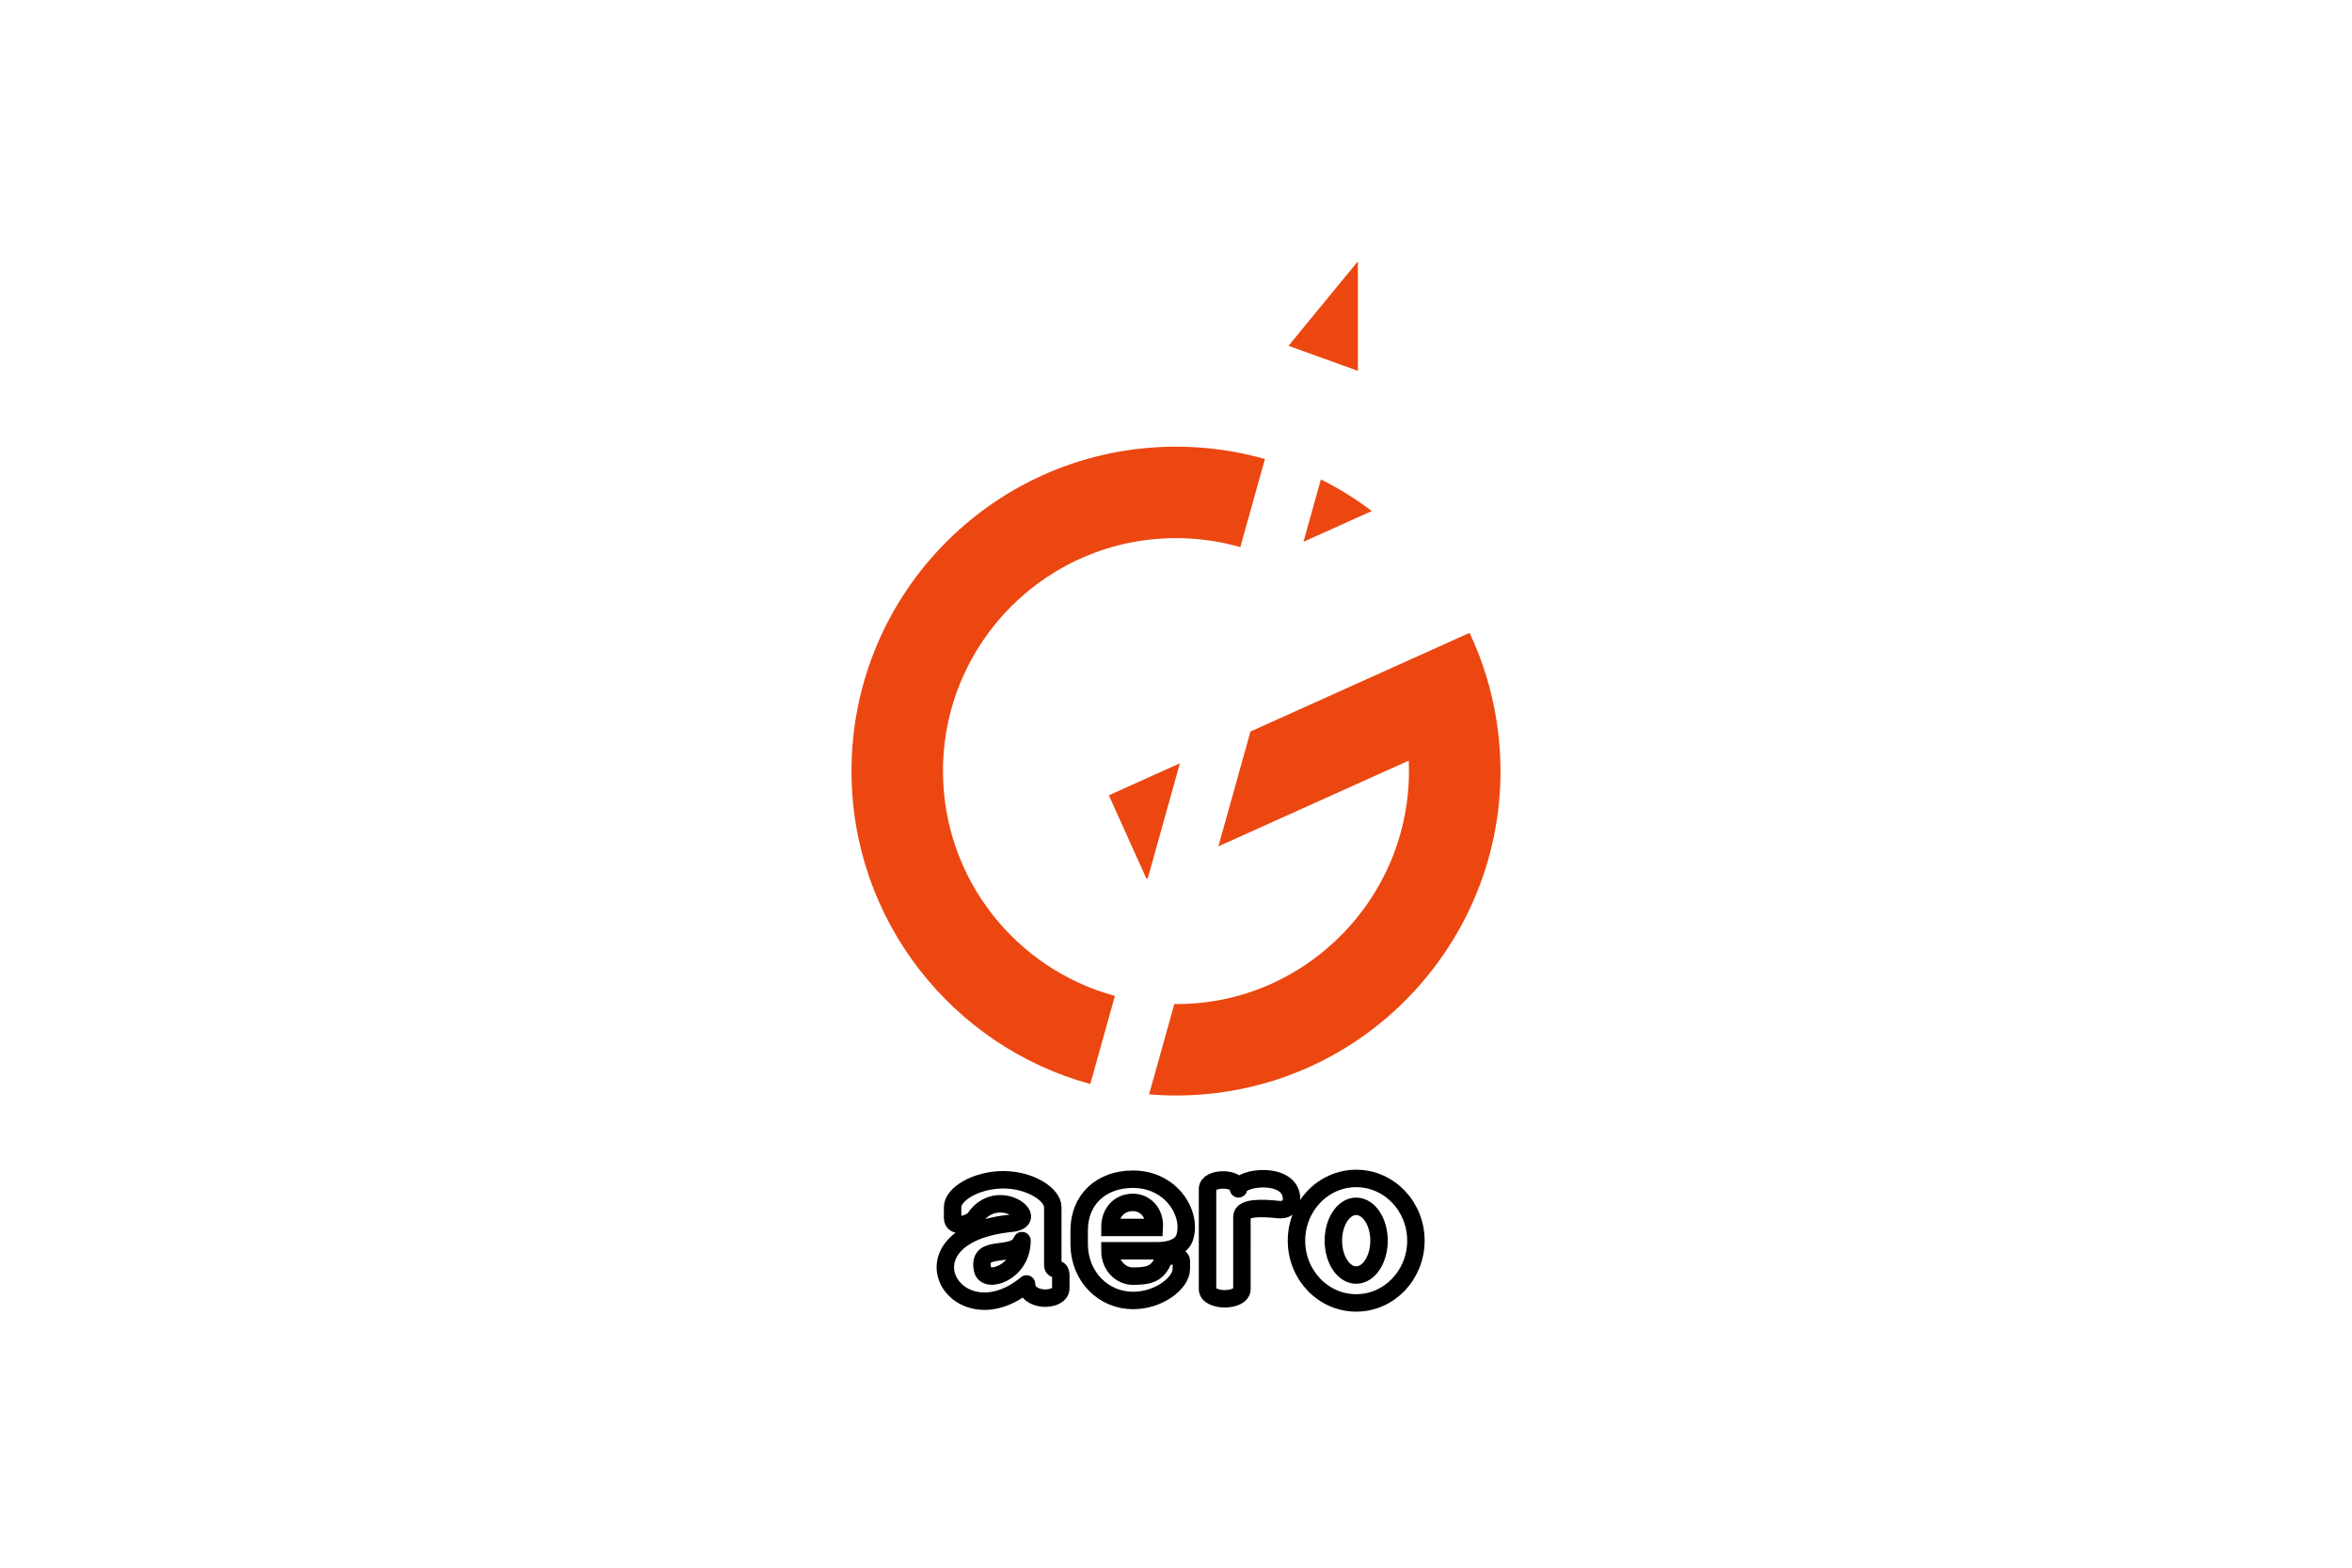 <svg width="480" height="320" viewBox="0 0 480 320" fill="none" xmlns="http://www.w3.org/2000/svg">
<path fill-rule="evenodd" clip-rule="evenodd" d="M239.995 91.174C246.29 91.174 252.38 92.051 258.149 93.693L253.123 111.682C248.854 110.459 244.435 109.841 239.995 109.845C213.739 109.845 192.446 131.138 192.446 157.394C192.446 179.337 207.321 197.81 227.534 203.287L222.509 221.273C194.426 213.6 173.775 187.906 173.775 157.394C173.775 120.828 203.429 91.174 239.995 91.174V91.174Z" fill="#EC4711"/>
<path fill-rule="evenodd" clip-rule="evenodd" d="M240.797 155.806L234.25 179.244L233.967 179.371L226.296 162.337L240.797 155.806Z" fill="#EC4711"/>
<path fill-rule="evenodd" clip-rule="evenodd" d="M299.913 129.178C302.605 134.884 304.464 140.947 305.43 147.182L305.428 147.183C311.646 187.314 280.666 223.613 239.995 223.613C238.146 223.613 236.317 223.533 234.506 223.384L239.66 204.937C266.588 205.287 288.718 182.58 287.494 155.261L248.649 172.758L255.196 149.32L299.913 129.178H299.913Z" fill="#EC4711"/>
<path fill-rule="evenodd" clip-rule="evenodd" d="M262.96 70.591L277.124 53.334V75.705L262.96 70.591Z" fill="#EC4711"/>
<path fill-rule="evenodd" clip-rule="evenodd" d="M266.014 110.591L269.569 97.863C273.224 99.687 276.703 101.845 279.96 104.31L266.014 110.591Z" fill="#EC4711"/>
<path fill-rule="evenodd" clip-rule="evenodd" d="M194.408 248.6V246.412C194.408 243.696 199.294 240.818 204.756 240.818C210.217 240.818 214.856 243.802 214.856 246.412V258.189C214.856 259.743 216.491 258.229 216.491 260.424V262.961C216.491 265.776 209.497 265.8 209.497 262.088C195.047 273.993 182.258 252.03 206.544 249.679C212.786 248.906 203.591 241.896 198.985 248.6C198.092 249.899 194.408 250.859 194.408 248.6V248.6ZM208.572 253.235C208.572 259.815 201.172 262.212 200.525 259.166C199.323 253.511 207.018 257.224 208.572 253.235Z" stroke="black" stroke-width="3.561" stroke-linejoin="round"/>
<path fill-rule="evenodd" clip-rule="evenodd" d="M231.212 240.705C239.185 240.705 243.363 247.904 241.749 252.661C241.154 254.415 238.927 255.312 236.241 255.312H226.518C226.518 258.397 228.781 260.49 231.205 260.49C234.144 260.49 236.104 260.163 237.262 257.489C237.958 255.883 241.128 256.033 241.105 257.489L241.08 259.072C241.072 261.854 236.583 265.456 231.245 265.456C225.223 265.456 220.363 260.684 220.239 254.146V251.163C220.239 244.853 224.721 240.705 231.212 240.705V240.705ZM231.205 245.437C233.775 245.437 235.753 247.609 235.571 250.55H226.518C226.518 247.289 228.633 245.437 231.205 245.437Z" stroke="black" stroke-width="3.561"/>
<path fill-rule="evenodd" clip-rule="evenodd" d="M246.437 242.669C246.437 240.253 252.753 240.238 252.753 242.669C252.753 240.238 263.581 238.909 263.581 244.768C263.581 245.594 263.106 247.135 260.843 246.894C257.846 246.573 253.455 246.333 253.455 248.358L253.452 263.138C253.455 265.763 246.436 265.763 246.436 263.138V242.669H246.437Z" stroke="black" stroke-width="3.561" stroke-linejoin="round"/>
<path fill-rule="evenodd" clip-rule="evenodd" d="M276.774 240.547C283.503 240.547 288.96 246.236 288.96 253.25C288.96 260.265 283.503 265.955 276.774 265.955C270.045 265.955 264.588 260.265 264.588 253.25C264.588 246.236 270.045 240.547 276.774 240.547V240.547ZM276.774 246.236C279.347 246.236 281.433 249.377 281.433 253.25C281.433 257.124 279.347 260.265 276.774 260.265C274.201 260.265 272.115 257.124 272.115 253.25C272.115 249.377 274.201 246.236 276.774 246.236Z" stroke="black" stroke-width="3.561"/>
</svg>
